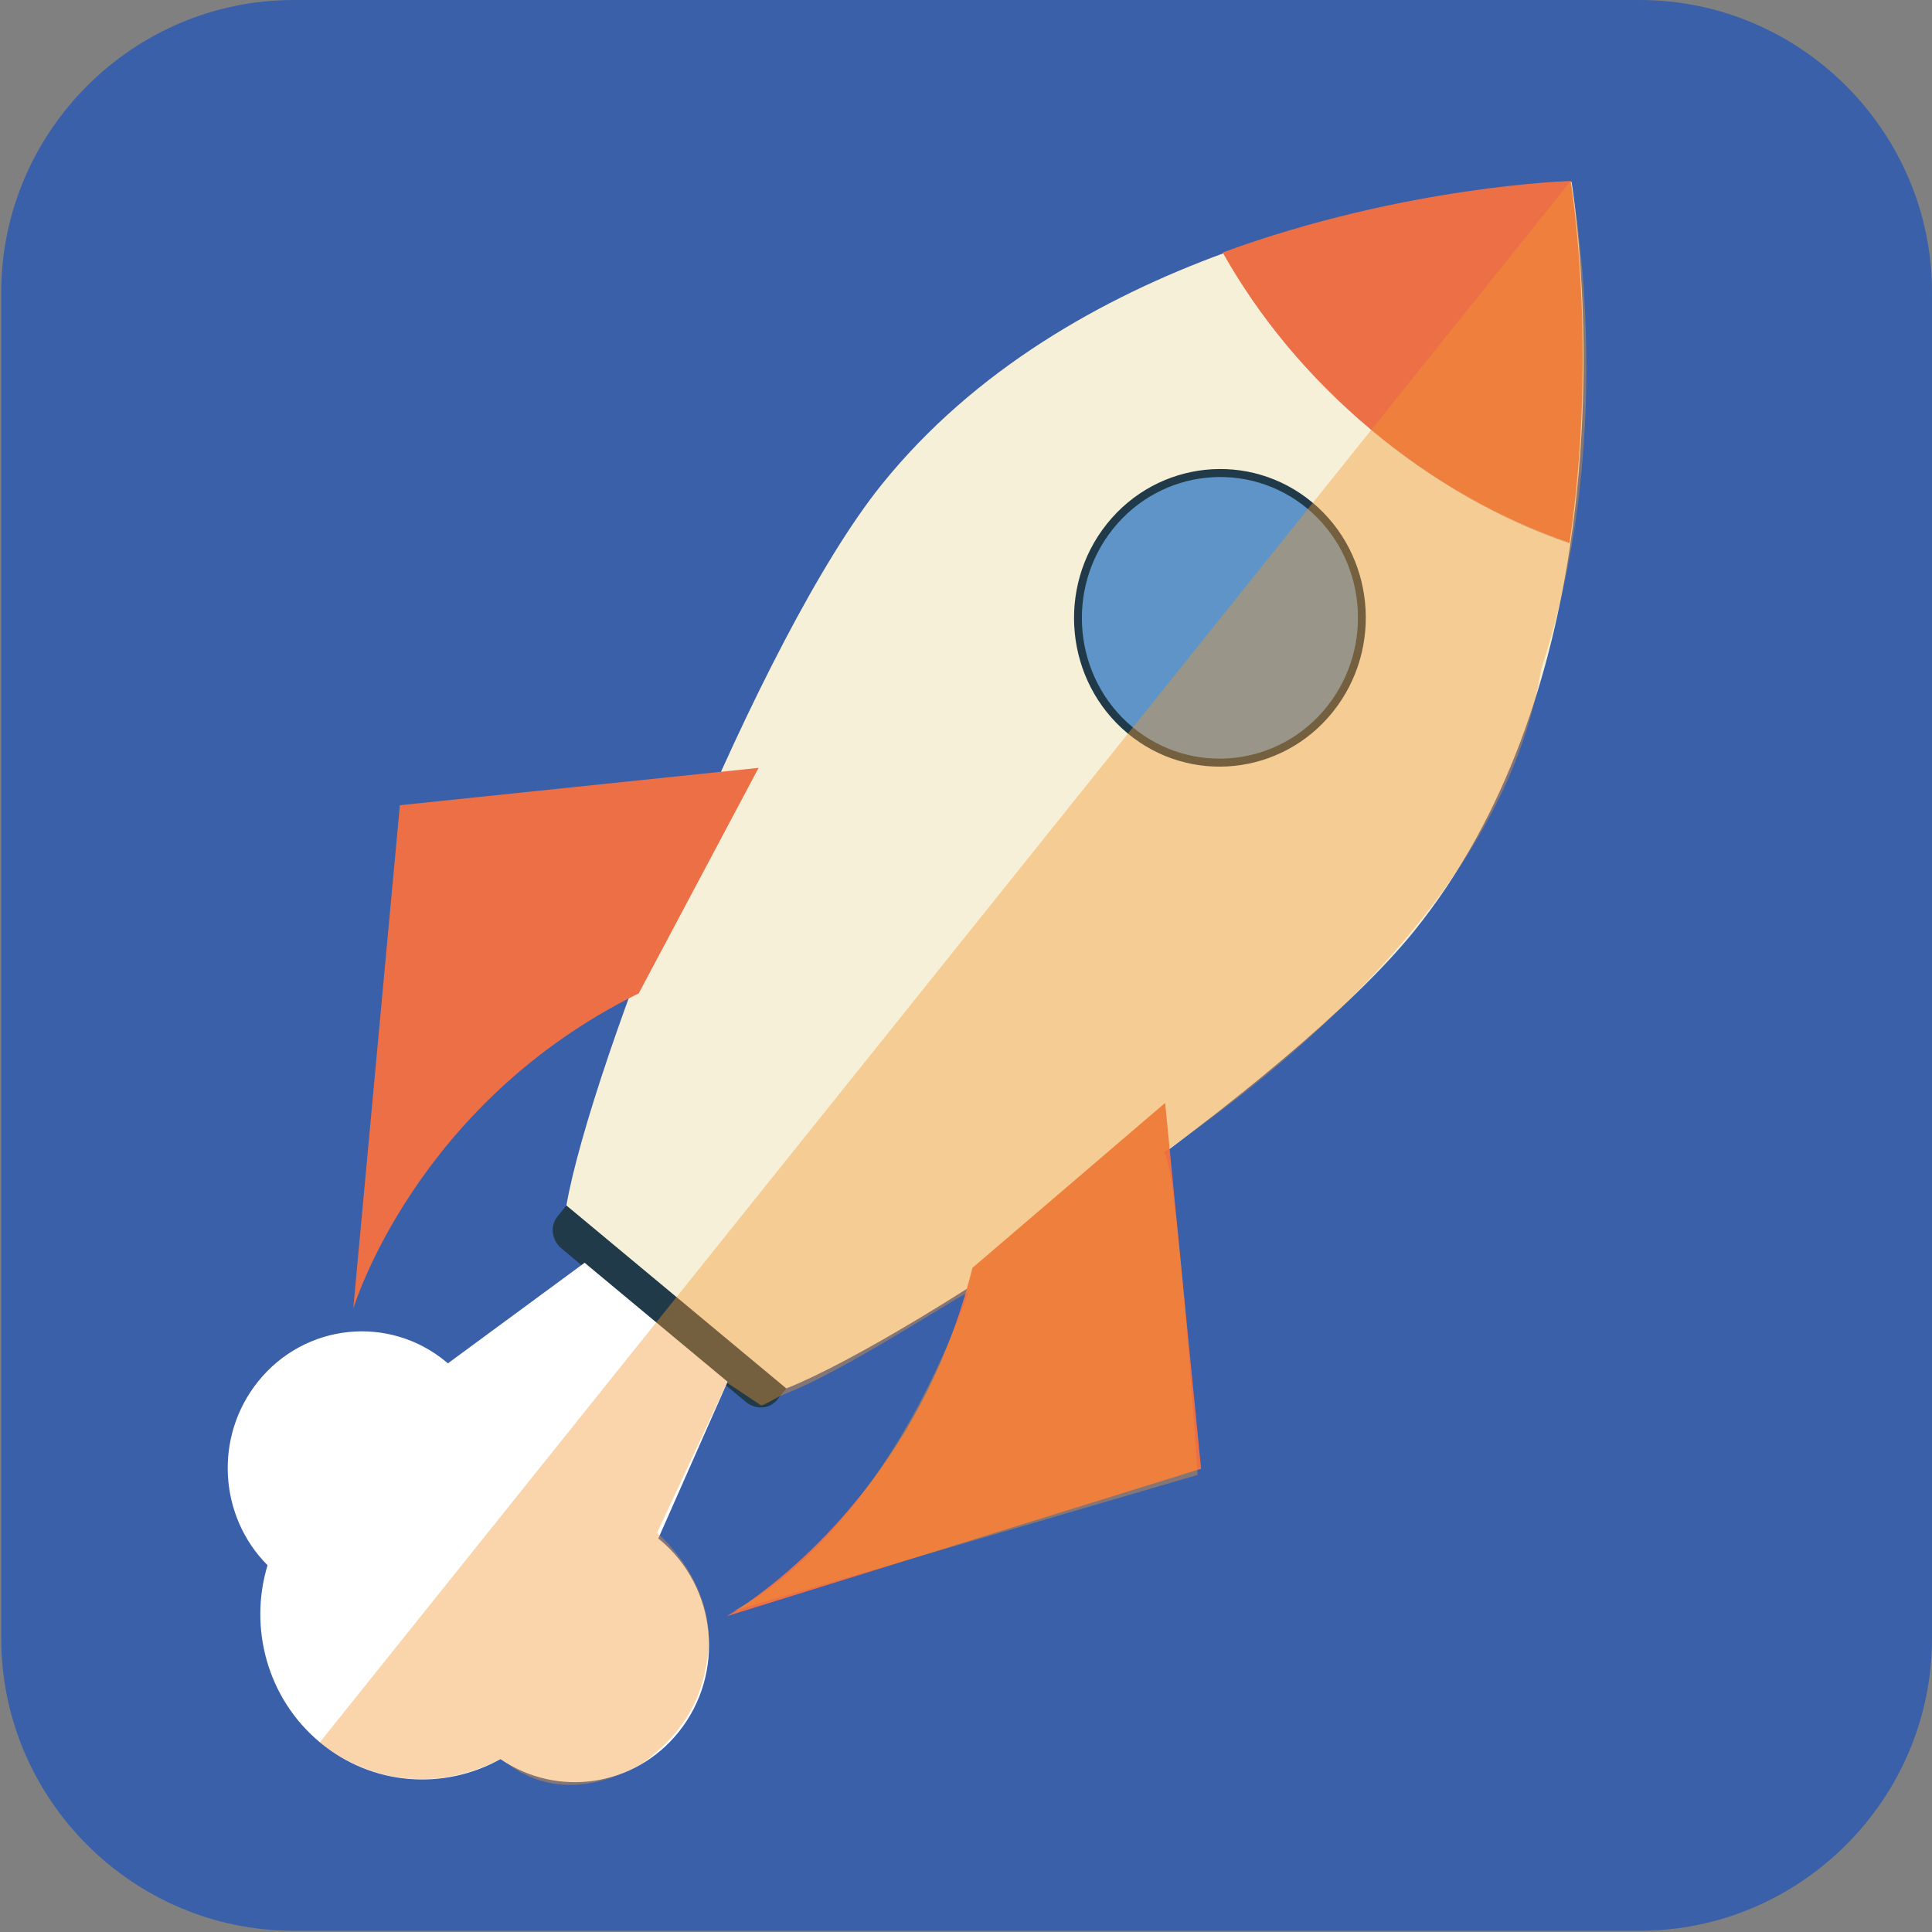 <?xml version="1.0" encoding="utf-8"?>
<!-- Generator: Adobe Illustrator 25.2.1, SVG Export Plug-In . SVG Version: 6.00 Build 0)  -->
<svg version="1.1" id="Warstwa_1" xmlns="http://www.w3.org/2000/svg" xmlns:xlink="http://www.w3.org/1999/xlink" x="0px" y="0px"
	 viewBox="0 0 1024 1024" style="enable-background:new 0 0 1024 1024;" xml:space="preserve">
<rect x="0" y="0" width="1024" height="1024" fill="#808080" stroke="none"/>
<style type="text/css">
	.st0{fill:#3A60A9;}
	.st1{fill:#616160;}
	.st2{fill:#203A4A;}
	.st3{fill:#F7F0D9;}
	.st4{fill:#5E94C7;}
	.st5{fill:#ED6F46;}
	.st6{fill:#FFFFFF;}
	.st7{opacity:0.4;fill:#F3962E;}
</style>
<path class="st0" d="M869.01,1023.35H155.64c-85.24,0-154.99-69.74-154.99-154.99V154.99C0.65,69.74,70.39,0,155.64,0h713.38
	C954.26,0,1024,69.74,1024,154.99v713.38C1024,953.61,954.26,1023.35,869.01,1023.35z"/>
<path class="st1" d="M703.06,270.26"/>
<g>
	<path class="st2" d="M411.89,741.96c-3.94,4.93-11.39,5.4-16.62,1.05l-97.6-81.23c-5.23-4.35-6.27-11.88-2.32-16.81l9.53-11.91
		c3.95-4.93,11.39-5.4,16.61-1.05l97.6,81.23c5.23,4.35,6.28,11.87,2.32,16.81L411.89,741.96z"/>
	<g>
		<path class="st3" d="M832.37,288.17c-36.23-12.4-72.34-32.53-105.41-60.22c-33.08-27.69-59.46-59.89-78.44-93.73
			c-63.95,23.46-131.91,61.38-181.22,122.62c-65.32,81.11-154.09,307.68-167.1,382.07l59.9,49.84l56.65,47.15
			c69.03-27.48,267.62-161.52,332.95-242.63C799,432.04,822.25,356.69,832.37,288.17z"/>
		<path class="st3" d="M832.94,96.34c0,0-87.64,2.38-184.43,37.88c18.99,33.84,45.37,66.03,78.44,93.73
			c33.07,27.69,69.17,47.82,105.41,60.22C847.7,184.45,832.94,96.34,832.94,96.34z"/>
	</g>
	<path class="st4" d="M704.86,375.96c-26.33,32.88-73.75,37.83-105.93,11.04c-32.18-26.78-36.94-75.15-10.62-108.03
		c26.32-32.88,73.75-37.82,105.93-11.04C726.42,294.71,731.17,343.08,704.86,375.96z"/>
	<g>
		<path class="st2" d="M597.61,388.64c-33.01-27.48-37.91-77.28-10.91-111.01c27-33.74,75.83-38.82,108.85-11.35
			c33.02,27.48,37.91,77.28,10.91,111.01C679.46,411.03,630.62,416.12,597.61,388.64z M692.93,269.57
			c-31.25-26-77.46-21.18-103.01,10.74c-25.55,31.92-20.92,79.04,10.32,105.05c31.25,26,77.45,21.18,103-10.74
			C728.8,342.7,724.17,295.57,692.93,269.57z"/>
	</g>
	<path class="st5" d="M617.54,584.56l19.05,193.92l-251.49,78.17c0,0,97.88-54.15,130.32-184.67L617.54,584.56z"/>
	<path class="st5" d="M831.9,287.77c15.33-103.72,0.57-191.83,0.57-191.83s-87.63,2.38-184.42,37.88
		c18.99,33.84,45.36,66.03,78.45,93.73C759.55,255.25,795.65,275.37,831.9,287.77z"/>
	<g>
		<path class="st6" d="M359.76,917.93c24.81-30.99,20.33-76.57-10-101.81c-0.28-0.24-0.57-0.45-0.85-0.68l36.72-83.09l-75.77-63.06
			l-72.48,53.33c-0.28-0.24-0.54-0.48-0.82-0.72c-30.33-25.24-75.03-20.58-99.84,10.41c-23.39,29.22-20.73,71.41,5.08,97.3
			c-10.03,33.15-0.19,70.6,27.73,93.84c27.93,23.24,65.89,25.56,95.73,8.9C295.29,952.94,336.36,947.15,359.76,917.93z"/>
	</g>
	<path class="st5" d="M402.08,406.98l-190.14,19.81L187.22,693.7c0,0,32.41-108.63,151.32-167.18L402.08,406.98z"/>
	<path class="st7" d="M832.46,95.95L169.52,923.44c0,0,40.71,37.3,95.73,8.9c1.6-0.82,26.73,29.35,74.73,2.66
		c27.49-20.12,32.3-40.69,34.7-54.1c7.29-40.79-26.45-68.44-26.45-68.44l37.12-79.6l18.18,12.12c5.54-2.14,7.01-4.05,13.7-6.65
		c29.71-11.56,86.13-48.57,96.01-53.38c-49.28,135.68-124.61,168.87-124.61,168.87l246.11-72.07c0,0-11.55-177.27-18.44-170.54
		c27.49-20.12,178.55-120.55,200.58-256.55C859.26,225.71,832.46,95.95,832.46,95.95z"/>
</g>
<g>
</g>
<g>
</g>
<g>
</g>
<g>
</g>
<g>
</g>
<g>
</g>
</svg>
